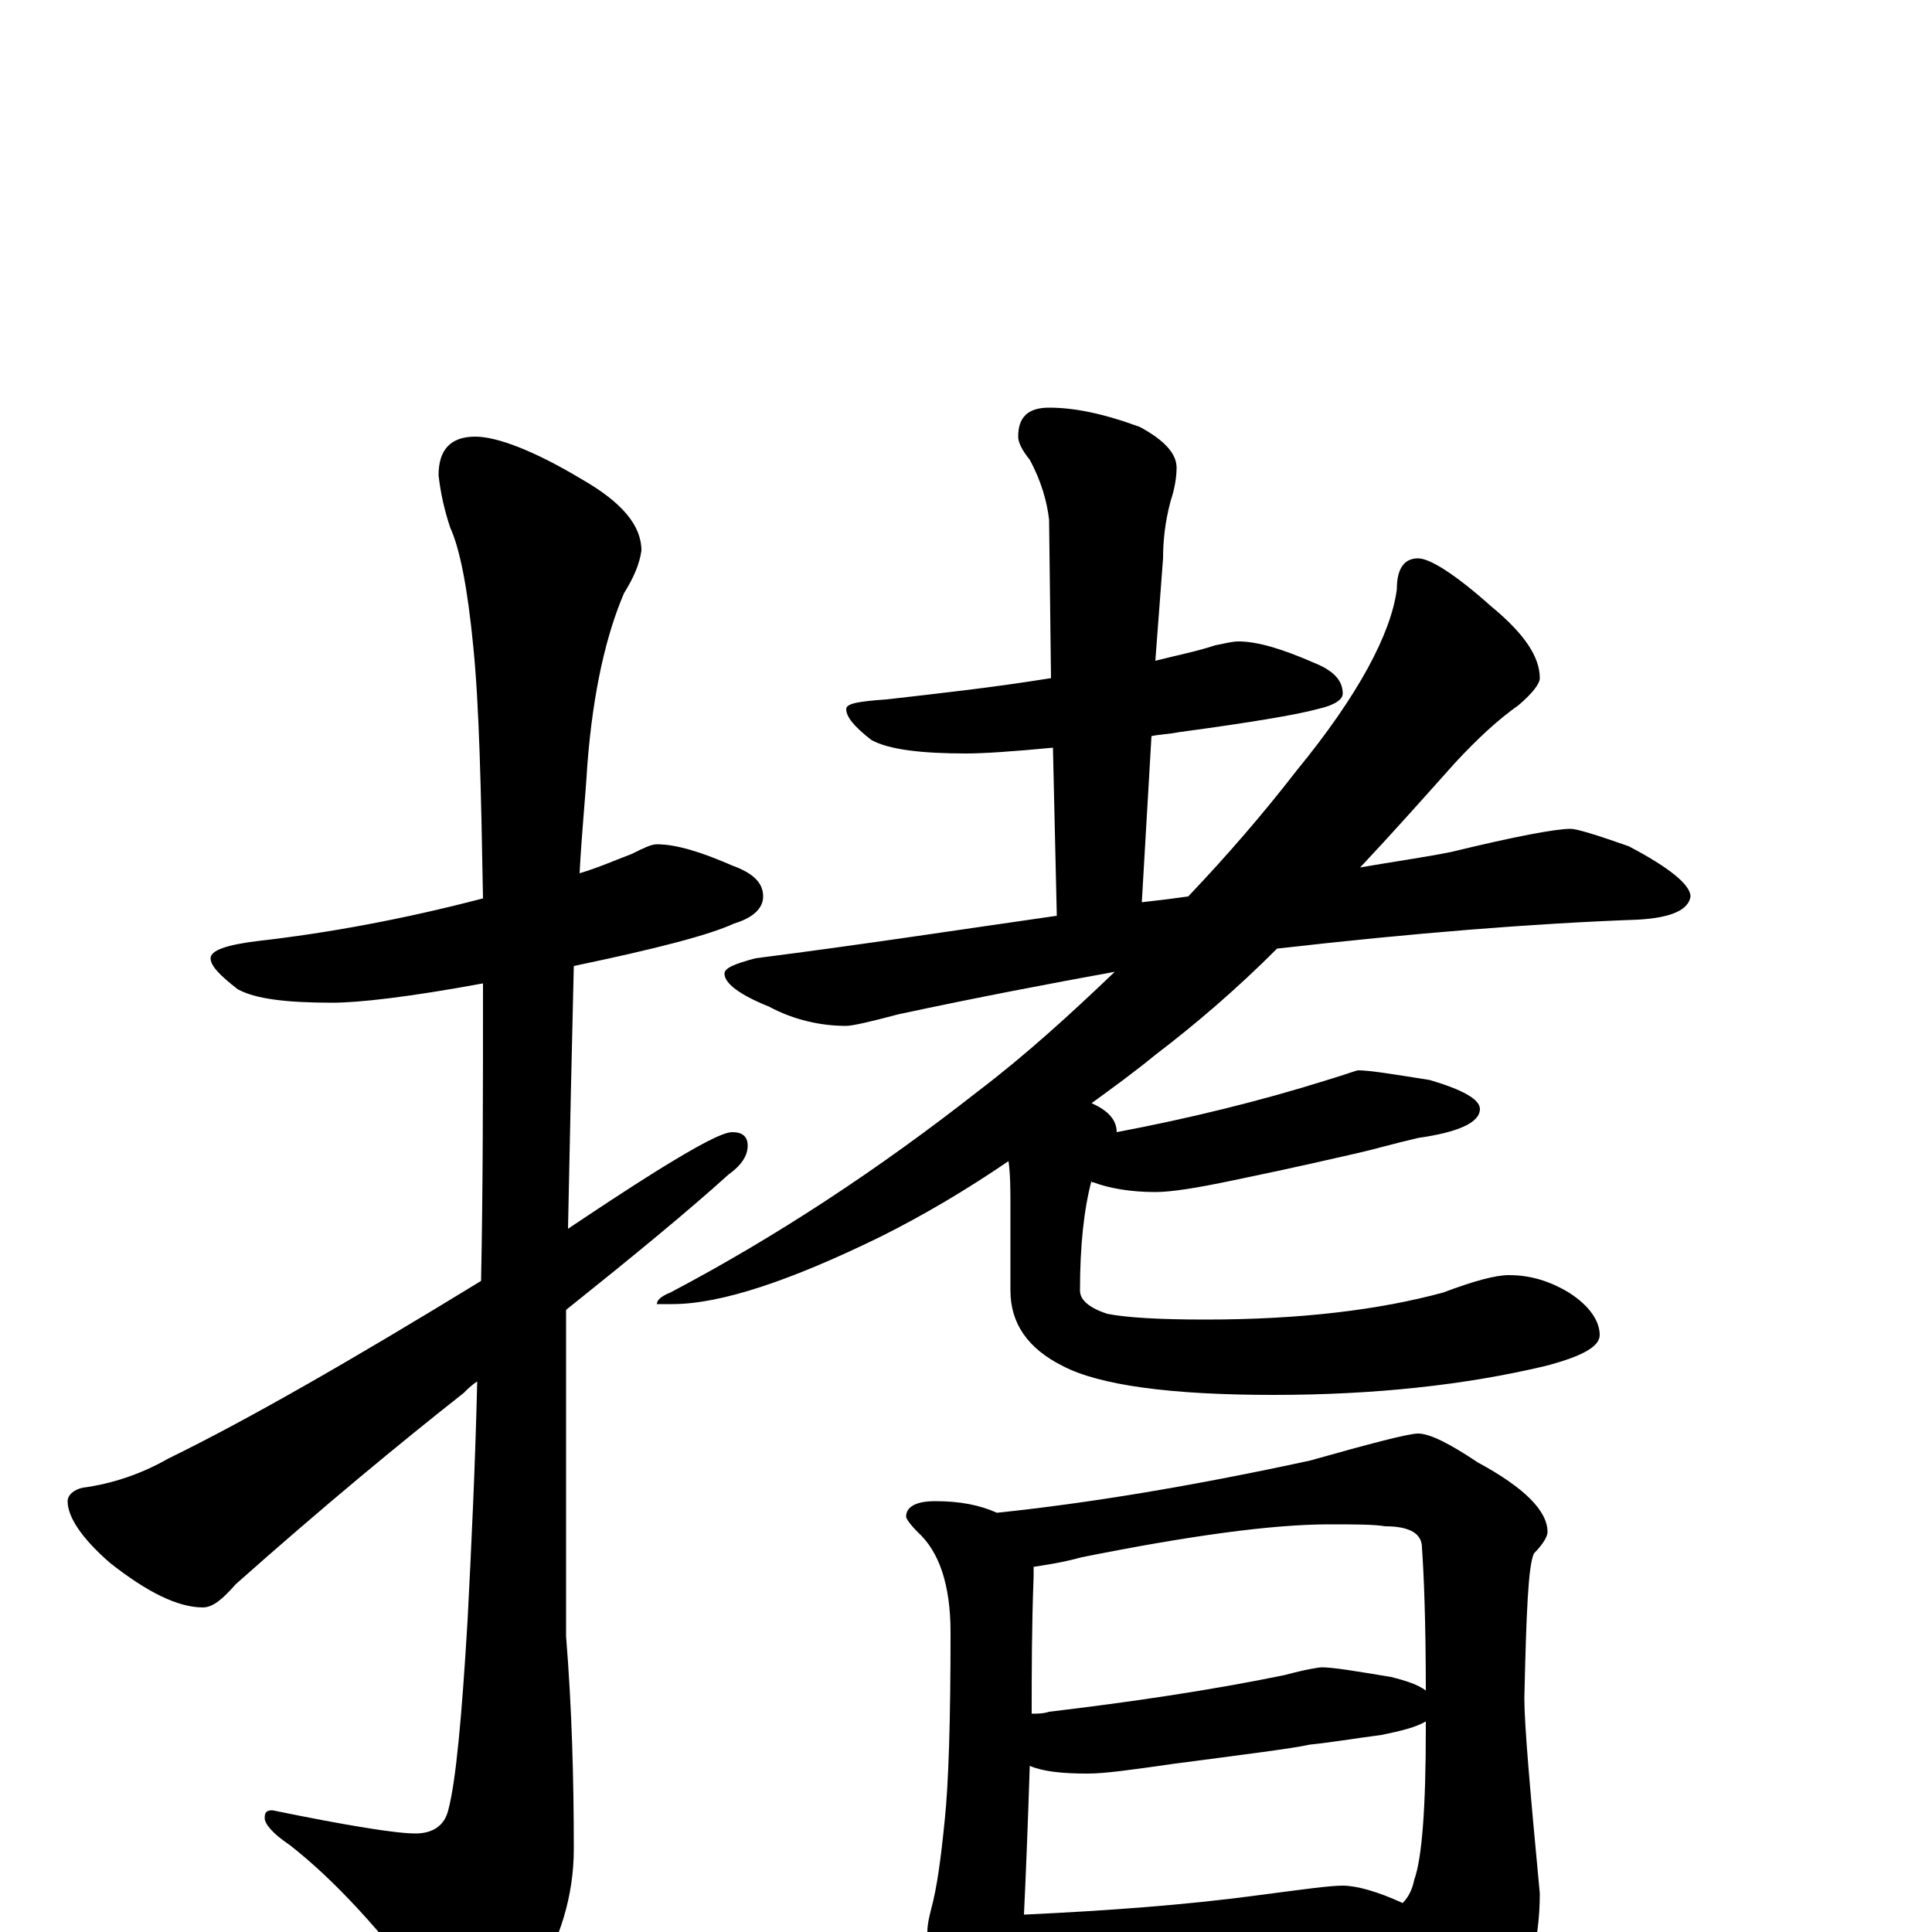 <?xml version="1.0" encoding="utf-8" ?>
<!DOCTYPE svg PUBLIC "-//W3C//DTD SVG 1.1//EN" "http://www.w3.org/Graphics/SVG/1.1/DTD/svg11.dtd">
<svg version="1.1" id="Layer_1" xmlns="http://www.w3.org/2000/svg" xmlns:xlink="http://www.w3.org/1999/xlink" x="0px" y="145px" width="1000px" height="1000px" viewBox="0 0 1000 1000" enable-background="new 0 0 1000 1000" xml:space="preserve">
<g id="Layer_1">
<path id="glyph" transform="matrix(1 0 0 -1 0 1000)" d="M340,563C350,563 363,559 379,552C390,548 395,543 395,536C395,530 390,525 380,522C367,516 340,509 297,500C296,459 295,414 294,364C309,374 324,384 340,394C361,407 374,414 379,414C384,414 387,412 387,407C387,402 384,397 377,392C356,373 328,350 293,322C293,305 293,288 293,270l0,-117C296,116 297,79 297,43C297,19 290,-4 277,-25C265,-44 256,-54 250,-54C242,-54 233,-47 223,-34C197,1 173,27 150,45C141,51 137,56 137,59C137,62 138,63 141,63C180,55 205,51 215,51C224,51 230,55 232,63C236,78 239,111 242,161C244,200 246,242 247,285C244,283 242,281 240,279C207,253 167,220 122,180C115,172 110,168 105,168C92,168 76,176 57,191C42,204 35,215 35,223C35,226 38,229 43,230C58,232 73,237 87,245C128,265 182,296 249,337C250,386 250,437 250,491C212,484 186,481 172,481C148,481 132,483 123,488C114,495 109,500 109,504C109,508 117,511 134,513C169,517 208,524 250,535C249,592 248,635 245,665C242,696 238,716 233,727C230,736 228,745 227,754C227,767 233,774 246,774C257,774 276,767 301,752C322,740 332,728 332,715C331,708 328,701 323,693C314,672 307,643 304,604C303,587 301,568 300,548C310,551 319,555 327,558C333,561 337,563 340,563M641,668C651,668 664,664 680,657C690,653 695,648 695,641C695,638 691,635 682,633C671,630 647,626 610,621C605,620 601,620 596,619l-5,-86C600,534 608,535 615,536C635,557 654,579 671,601C703,640 720,672 723,695C723,706 727,711 734,711C740,711 753,703 772,686C789,672 797,660 797,649C797,646 793,641 786,635C776,628 765,618 753,605C736,586 720,568 704,551C721,554 736,556 751,559C784,567 805,571 813,571C816,571 826,568 843,562C864,551 875,542 875,536C874,529 865,525 848,524C793,522 731,517 661,509C640,488 619,470 598,454C587,445 576,437 565,429C574,425 578,420 578,414C615,421 652,430 687,441C697,444 702,446 703,446C709,446 721,444 740,441C757,436 766,431 766,426C766,419 755,414 734,411C721,408 711,405 702,403C693,401 672,396 638,389C619,385 606,383 598,383C585,383 574,385 566,388C565,388 565,388 565,389C561,374 559,355 559,332C559,327 564,323 573,320C583,318 600,317 624,317C673,317 714,322 747,331C763,337 774,340 781,340C792,340 802,337 812,331C823,324 828,316 828,309C828,303 819,298 800,293C758,283 711,278 659,278C606,278 569,283 550,293C532,302 523,315 523,332l0,43C523,384 523,392 522,399C500,384 478,371 456,360C409,337 373,325 348,325l-8,0C340,327 342,329 347,331C402,360 455,395 506,435C531,454 554,475 577,497C544,491 507,484 465,475C450,471 441,469 438,469C425,469 411,472 398,479C383,485 375,491 375,496C375,499 380,501 391,504C446,511 498,519 547,526l-2,87C524,611 509,610 500,610C477,610 460,612 451,617C442,624 438,629 438,633C438,636 445,637 459,638C485,641 513,644 544,649l-1,82C542,740 539,751 533,762C529,767 527,771 527,774C527,784 532,789 543,789C556,789 571,786 590,779C603,772 609,765 609,758C609,753 608,747 606,741C603,730 602,720 602,711l-4,-53C610,661 620,663 629,666C634,667 638,668 641,668M484,223C497,223 507,221 516,217C564,222 618,231 678,244C710,253 729,258 734,258C740,258 750,253 765,243C789,230 801,218 801,207C801,205 799,201 794,196C791,190 790,165 789,121C789,107 792,73 797,20C797,-5 791,-28 778,-50C764,-69 752,-78 742,-78C737,-78 731,-72 726,-60C717,-41 710,-25 703,-13C694,-13 685,-14 677,-15l-91,-6C569,-22 556,-23 547,-23C540,-23 533,-22 528,-21C527,-36 526,-45 525,-50C523,-61 520,-66 516,-66C509,-66 501,-60 494,-47C485,-32 480,-16 480,0C480,4 481,8 482,12C485,23 487,38 489,58C491,77 492,110 492,155C492,180 486,197 475,207C471,211 469,214 469,215C469,220 474,223 484,223M530,9C573,11 614,14 651,19C674,22 688,24 695,24C702,24 713,21 726,15C729,18 731,22 732,27C736,38 738,64 738,105C738,106 738,108 738,109C733,106 725,104 715,102C700,100 688,98 678,97C669,95 645,92 607,87C586,84 572,82 563,82C550,82 540,83 533,86C532,55 531,30 530,9M534,113C537,113 540,113 543,114C585,119 626,125 665,133C676,136 683,137 684,137C690,137 702,135 720,132C728,130 734,128 738,125C738,160 737,185 736,199C736,206 730,210 717,210C711,211 701,211 688,211C658,211 615,205 560,194C549,191 541,190 535,189C535,187 535,185 535,184C534,158 534,134 534,113z"/>
</g>
</svg>
